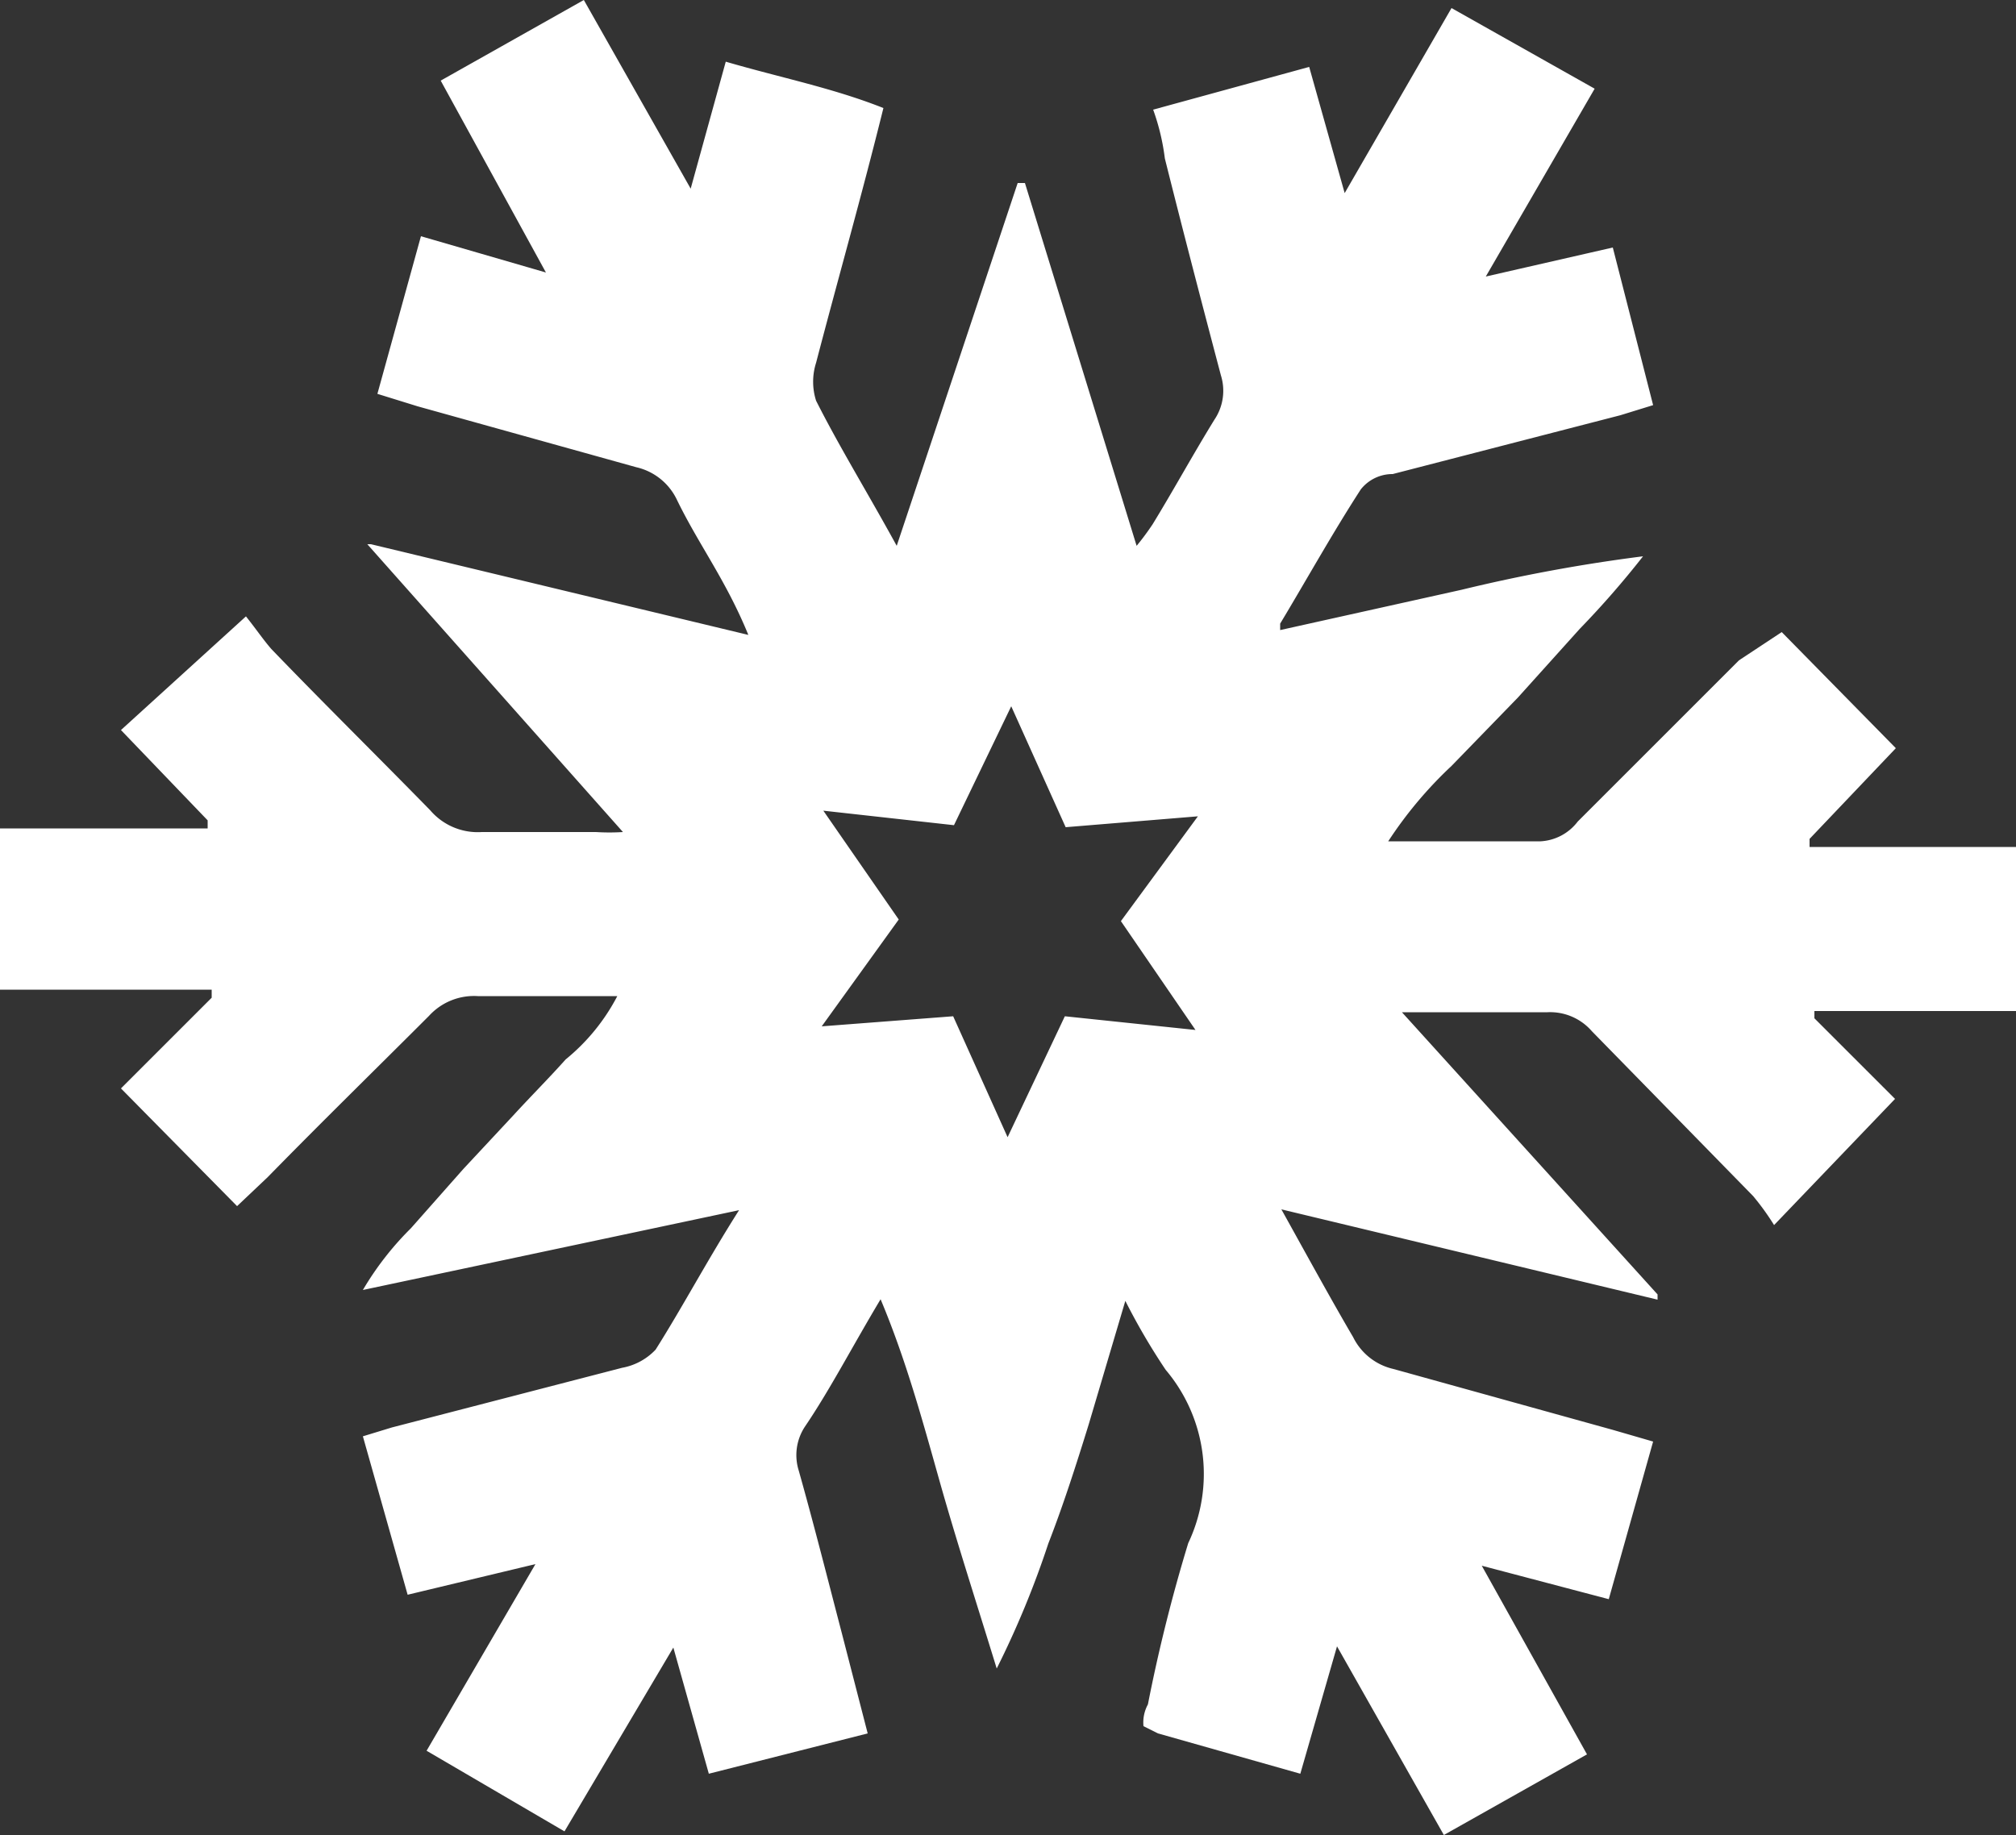 <svg xmlns="http://www.w3.org/2000/svg" viewBox="0 0 50 45.52"><rect x="0" y="0" width="50" height="45.52" fill="#333333" stroke="none"/><title>24473151_4_ic</title><g data-name="Layer 2"><g data-name="Layer 1"><g data-name="Layer 2"><path d="M9.2 13.5l9.36 2.25c-.56-1.37-1.24-2.25-1.78-3.37a1.48 1.48 0 0 0-1-.79l-5.42-1.51-1-.31 1.08-3.91 3.1.9L10.93 2l3.55-2 2.65 4.68.87-3.15c1.37.4 2.65.65 3.91 1.15-.54 2.18-1.13 4.25-1.67 6.32a1.55 1.55 0 0 0 0 .94c.58 1.15 1.26 2.25 2 3.6l3-9h.18l2.77 9a6.37 6.37 0 0 0 .4-.54c.52-.85 1-1.73 1.53-2.59a1.28 1.28 0 0 0 .16-1.1c-.47-1.78-.94-3.58-1.39-5.38a5.56 5.56 0 0 0-.29-1.21l3.87-1.06.88 3.13L36 .2l3.55 2-2.7 4.66L40 6.14l1 3.91-.81.25-5.65 1.46a1 1 0 0 0-.79.38c-.7 1.08-1.35 2.25-2 3.33v.16l4.5-1a40.78 40.78 0 0 1 4.5-.83 22.63 22.63 0 0 1-1.57 1.8l-1.53 1.7L36 19a10.19 10.19 0 0 0-1.57 1.87h3.78a1.24 1.24 0 0 0 .92-.49l4-4 1.06-.7 2.83 2.88-2.14 2.25v.2H50v4.07h-5v.18l2 2-3 3.13a6.34 6.34 0 0 0-.52-.72l-4-4.09a1.37 1.37 0 0 0-1.1-.47h-3.61l6.34 7v.13L31.78 30c.65 1.17 1.24 2.25 1.78 3.17a1.48 1.48 0 0 0 1 .79L40 35.47l1 .29-1.1 3.91-3.15-.83 2.61 4.68-3.55 2-2.65-4.68-.91 3.16-3.53-1-.36-.18a.94.94 0 0 1 .11-.54 40.28 40.28 0 0 1 1-4 4 4 0 0 0-.56-4.3 16.13 16.13 0 0 1-1-1.71L27 35.34c-.31 1-.63 2-1 2.95a23 23 0 0 1-1.28 3.1c-.52-1.69-1-3.17-1.42-4.66s-.83-3-1.46-4.5c-.7 1.17-1.26 2.25-1.87 3.15a1.28 1.28 0 0 0-.16 1.1c.38 1.35.72 2.7 1.06 4l.65 2.52-3.94 1-.88-3.13-2.7 4.56-3.42-2 2.7-4.63-3.17.76L9 35.63l.72-.22 5.71-1.48a1.51 1.51 0 0 0 .83-.45c.67-1.06 1.3-2.25 2.07-3.46L9 32a7.51 7.51 0 0 1 1.19-1.53l1.3-1.47 1.24-1.33c.43-.47.88-.92 1.3-1.39a5 5 0 0 0 1.28-1.57h-3.46a1.51 1.51 0 0 0-1.21.49c-1.33 1.33-2.68 2.65-4 4l-.76.72L3 27l2.25-2.25v-.2H0v-4h5.15v-.2L3 18.11l3.1-2.82c.27.34.43.58.63.81 1.3 1.35 2.65 2.68 3.94 4a1.55 1.55 0 0 0 1.28.54h2.83a5.33 5.33 0 0 0 .67 0L9.11 13.5zm20.51 6.75l-3.28.27-1.35-3-1.42 2.95-3.24-.36 1.87 2.7-1.91 2.65 3.26-.25 1.35 3 1.42-3 3.24.34-1.85-2.7z" fill="#fff" data-name="Layer 1-2"/></g></g></g></svg>